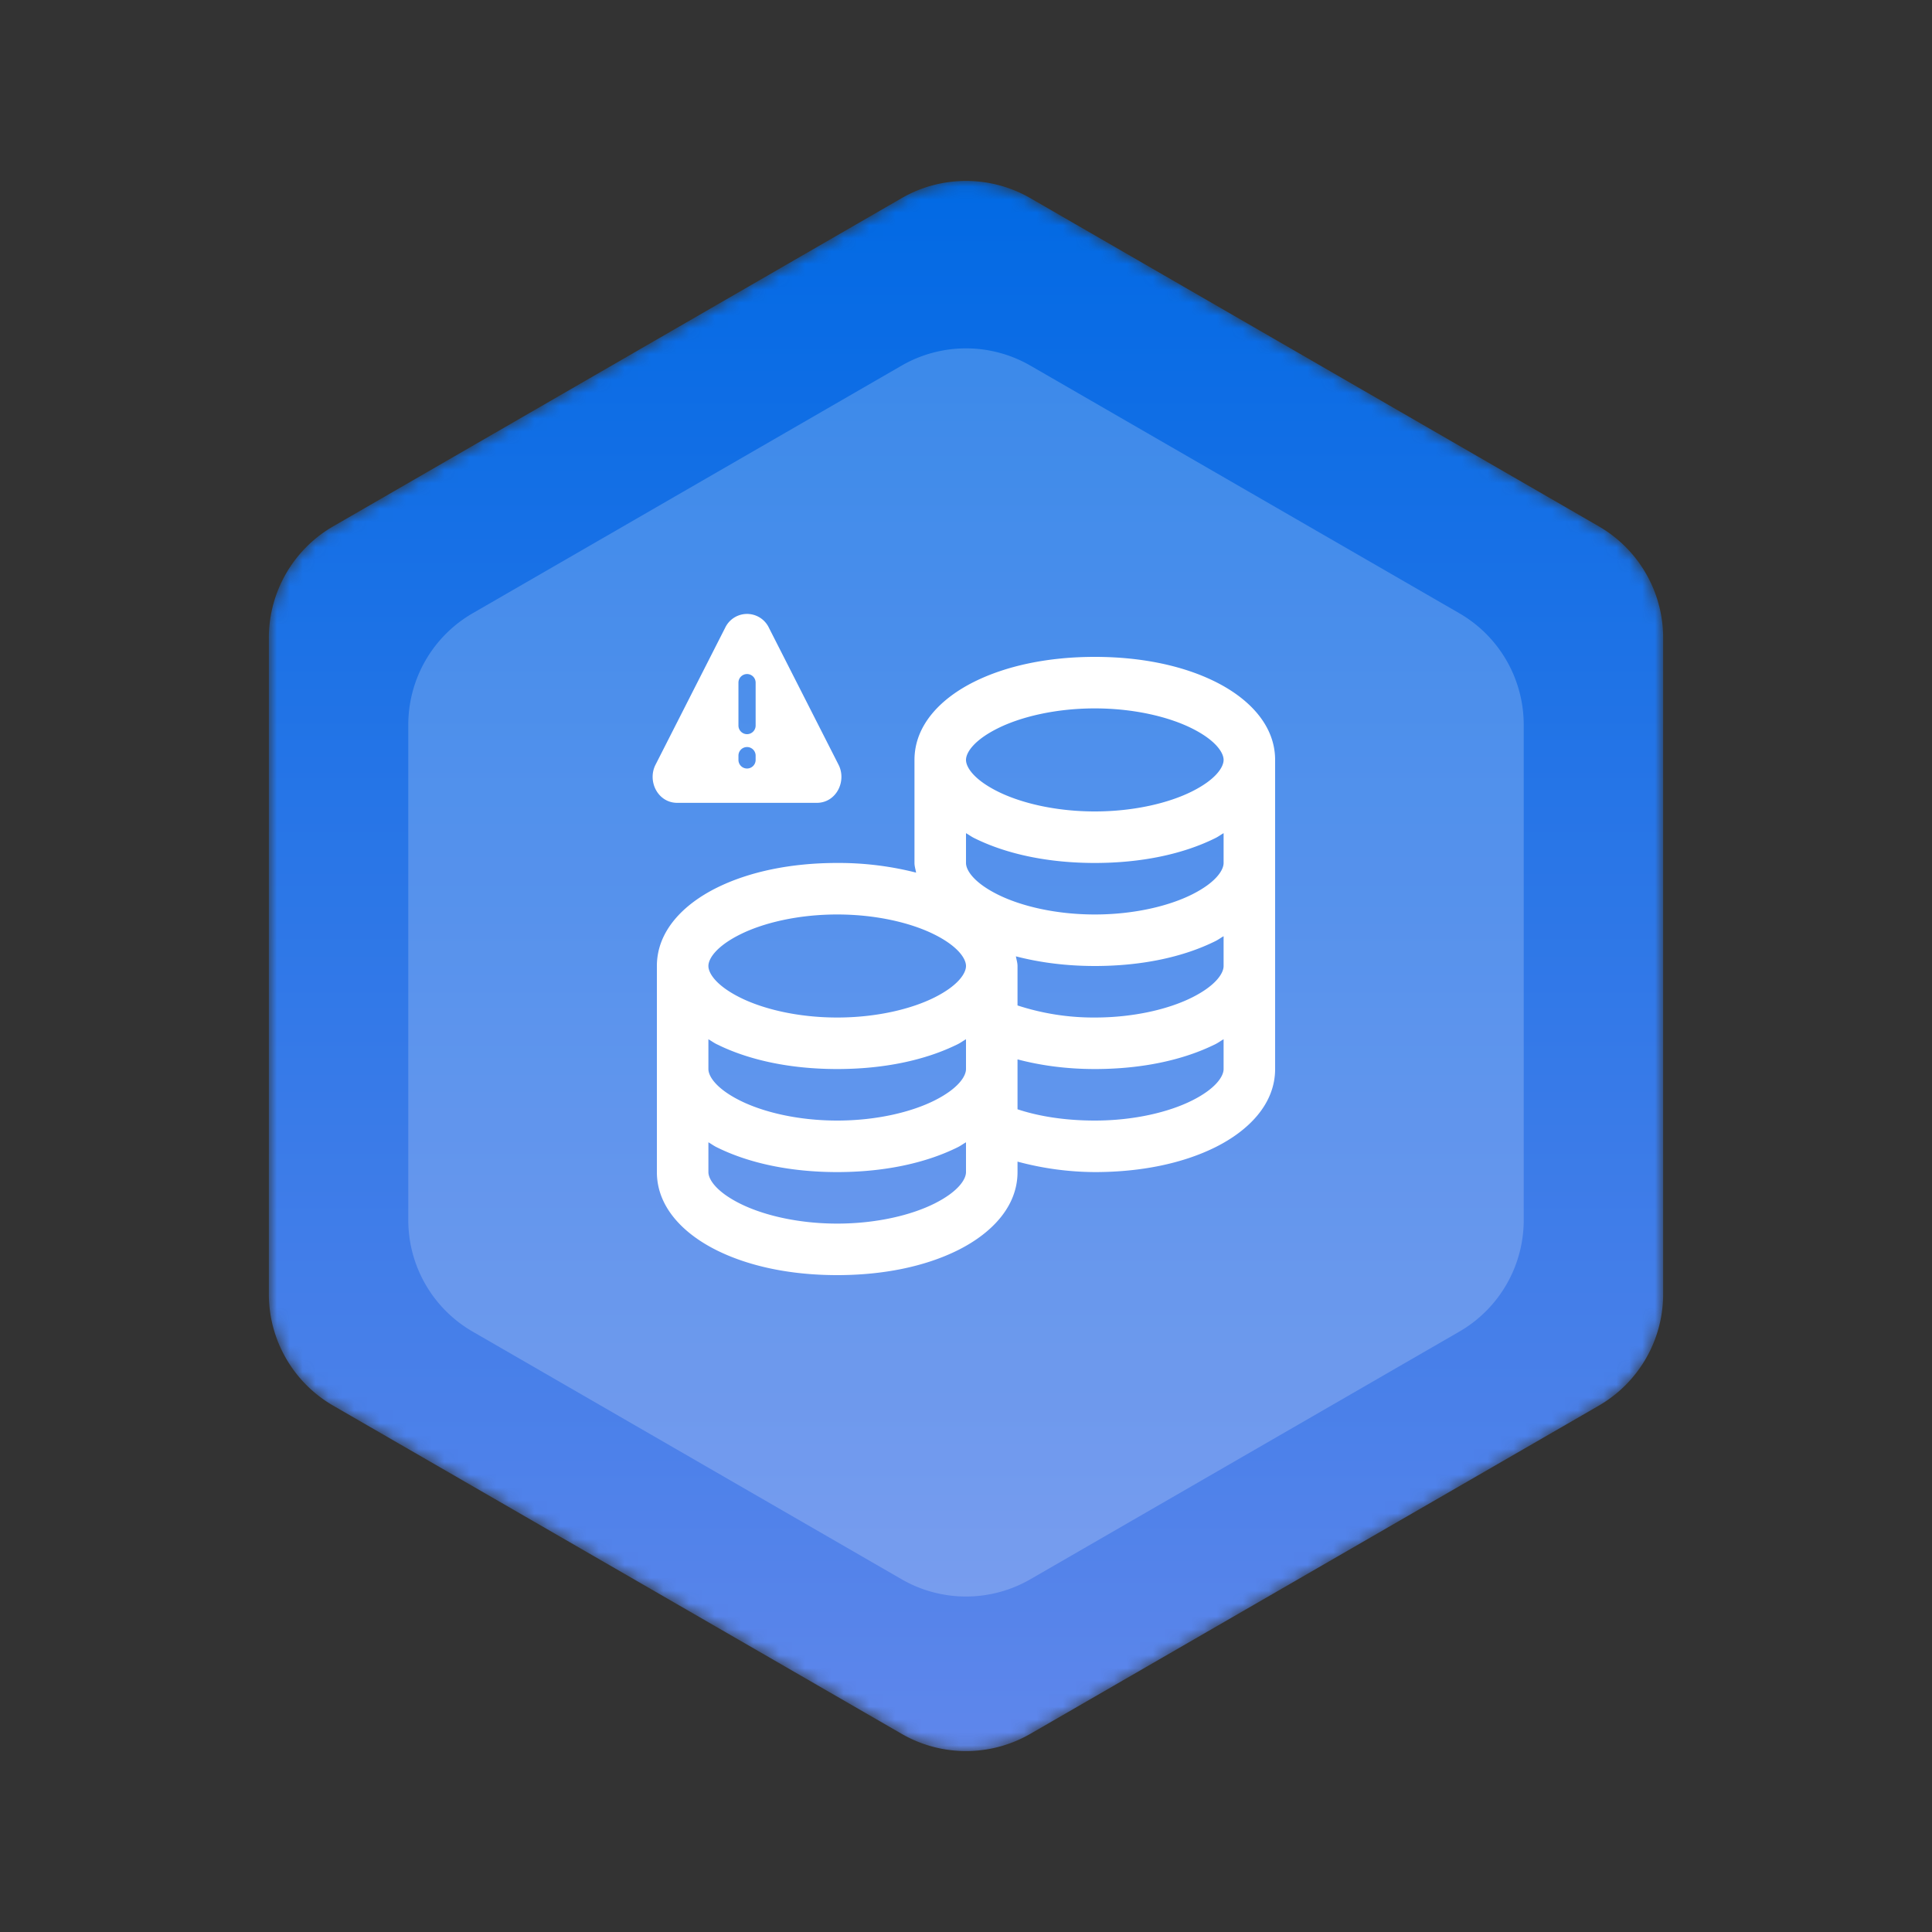 <svg xmlns="http://www.w3.org/2000/svg" width="150" height="150" fill="none" viewBox="0 0 150 150">
  <rect x="0" y="0" width="150" height="150" fill="#333333" stroke="none"/>
  <mask id="a" width="110" height="122" x="20" y="14" maskUnits="userSpaceOnUse" style="mask-type:alpha">
    <path fill="#0084E4" d="M70 15.387a10 10 0 0 1 10 0l44.127 25.476a10 10 0 0 1 5 8.66v50.953c0 3.573-1.906 6.874-5 8.661L80 134.613a9.997 9.997 0 0 1-10 0l-44.127-25.476a10.002 10.002 0 0 1-5-8.661V49.523a10 10 0 0 1 5-8.66L70 15.387Z"/>
  </mask>
  <g mask="url(#a)">
    <path fill="url(#b)" d="M70 15.387a10 10 0 0 1 10 0l44.127 25.476a10 10 0 0 1 5 8.66v50.953c0 3.573-1.906 6.874-5 8.661L80 134.613a9.997 9.997 0 0 1-10 0l-44.127-25.476a10.002 10.002 0 0 1-5-8.661V49.523a10 10 0 0 1 5-8.66L70 15.387Z"/>
    <path fill="#fff" d="M70 28.387a10 10 0 0 1 10 0l33.301 19.226a10 10 0 0 1 5 8.66v38.453c0 3.573-1.906 6.874-5 8.661L80 122.613a9.997 9.997 0 0 1-10 0l-33.301-19.226a10.001 10.001 0 0 1-5-8.66V56.273a10 10 0 0 1 5-8.66L70 28.387Z" opacity=".2"/>
  </g>
  <path fill="#fff" d="M85 51c-3.586 0-6.836.672-9.376 1.938C73.086 54.204 71 56.266 71 59v8c0 .258.086.508.126.75A24.362 24.362 0 0 0 65 67c-3.586 0-6.836.672-9.376 1.938C53.086 70.204 51 72.266 51 75v16c0 2.734 2.086 4.796 4.626 6.062C58.164 98.328 61.414 99 65 99c3.586 0 6.836-.672 9.376-1.938C76.912 95.796 79 93.734 79 91v-.812A23.44 23.44 0 0 0 85 91c3.586 0 6.836-.672 9.376-1.938C96.912 87.796 99 85.734 99 83V59c0-2.734-2.086-4.796-4.626-6.062C91.838 51.672 88.588 51 85 51Zm0 4c3.046 0 5.758.656 7.562 1.562C94.368 57.468 95 58.422 95 59c0 .58-.632 1.532-2.438 2.438C90.76 62.344 88.046 63 85 63c-3.046 0-5.758-.656-7.562-1.562C75.632 60.532 75 59.578 75 59c0-.58.632-1.532 2.438-2.438C79.24 55.656 81.954 55 85 55Zm-10 9.688c.21.116.406.266.626.374C78.164 66.328 81.414 67 85 67c3.586 0 6.836-.672 9.376-1.938.218-.108.414-.258.624-.374V67c0 .58-.632 1.532-2.438 2.438C90.758 70.344 88.046 71 85 71c-3.046 0-5.758-.656-7.562-1.562C75.632 68.532 75 67.578 75 67v-2.312ZM65 71c3.046 0 5.758.656 7.562 1.562C74.368 73.468 75 74.422 75 75c0 .58-.632 1.532-2.438 2.438C70.758 78.344 68.046 79 65 79c-3.046 0-5.758-.656-7.562-1.562C55.632 76.532 55 75.578 55 75c0-.58.632-1.532 2.438-2.438C59.24 71.656 61.954 71 65 71Zm30 1.688V75c0 .58-.632 1.532-2.438 2.438C90.758 78.344 88.046 79 85 79a19.002 19.002 0 0 1-6-.938V75c0-.258-.086-.508-.126-.75 1.86.484 3.922.75 6.126.75 3.586 0 6.836-.672 9.376-1.938.218-.108.414-.258.624-.374Zm-40 8c.21.116.406.266.626.374C58.164 82.328 61.414 83 65 83c3.586 0 6.836-.672 9.376-1.938.218-.108.414-.258.624-.374V83c0 .58-.632 1.532-2.438 2.438C70.758 86.344 68.046 87 65 87c-3.046 0-5.758-.656-7.562-1.562C55.632 84.532 55 83.578 55 83v-2.312Zm40 0V83c0 .58-.632 1.532-2.438 2.438C90.758 86.344 88.046 87 85 87c-2.274 0-4.328-.32-6-.876V82.25c1.836.484 3.836.75 6 .75 3.586 0 6.836-.672 9.376-1.938.218-.108.414-.258.624-.374Zm-40 8c.21.116.406.266.626.374C58.164 90.328 61.414 91 65 91c3.586 0 6.836-.672 9.376-1.938.218-.108.414-.258.624-.374V91c0 .58-.632 1.532-2.438 2.438C70.758 94.344 68.046 95 65 95c-3.046 0-5.758-.656-7.562-1.562C55.632 92.532 55 91.578 55 91v-2.312Z"/>
  <g clip-path="url(#c)">
    <path fill="#fff" fill-rule="evenodd" d="M59.695 48.732a1.88 1.88 0 0 0-3.39 0l-5.411 10.643c-.647 1.271.17 2.958 1.695 2.958H63.41c1.524 0 2.341-1.686 1.695-2.958l-5.41-10.643ZM58 52.333a.666.666 0 0 1 .667.667v3.333a.667.667 0 0 1-1.334 0V53a.667.667 0 0 1 .667-.667ZM58 58a.667.667 0 0 1 .667.667V59a.667.667 0 0 1-1.334 0v-.333A.667.667 0 0 1 58 58Z" clip-rule="evenodd"/>
  </g>
  <defs>
    <linearGradient id="b" x1="75" x2="75" y1="12.5" y2="137.5" gradientUnits="userSpaceOnUse">
      <stop stop-color="#0069E4"/>
      <stop offset="1" stop-color="#6087EB"/>
    </linearGradient>
    <clipPath id="c">
      <path fill="#fff" d="M0 0h16v16H0z" transform="translate(50 47)"/>
    </clipPath>
  </defs>
</svg>
